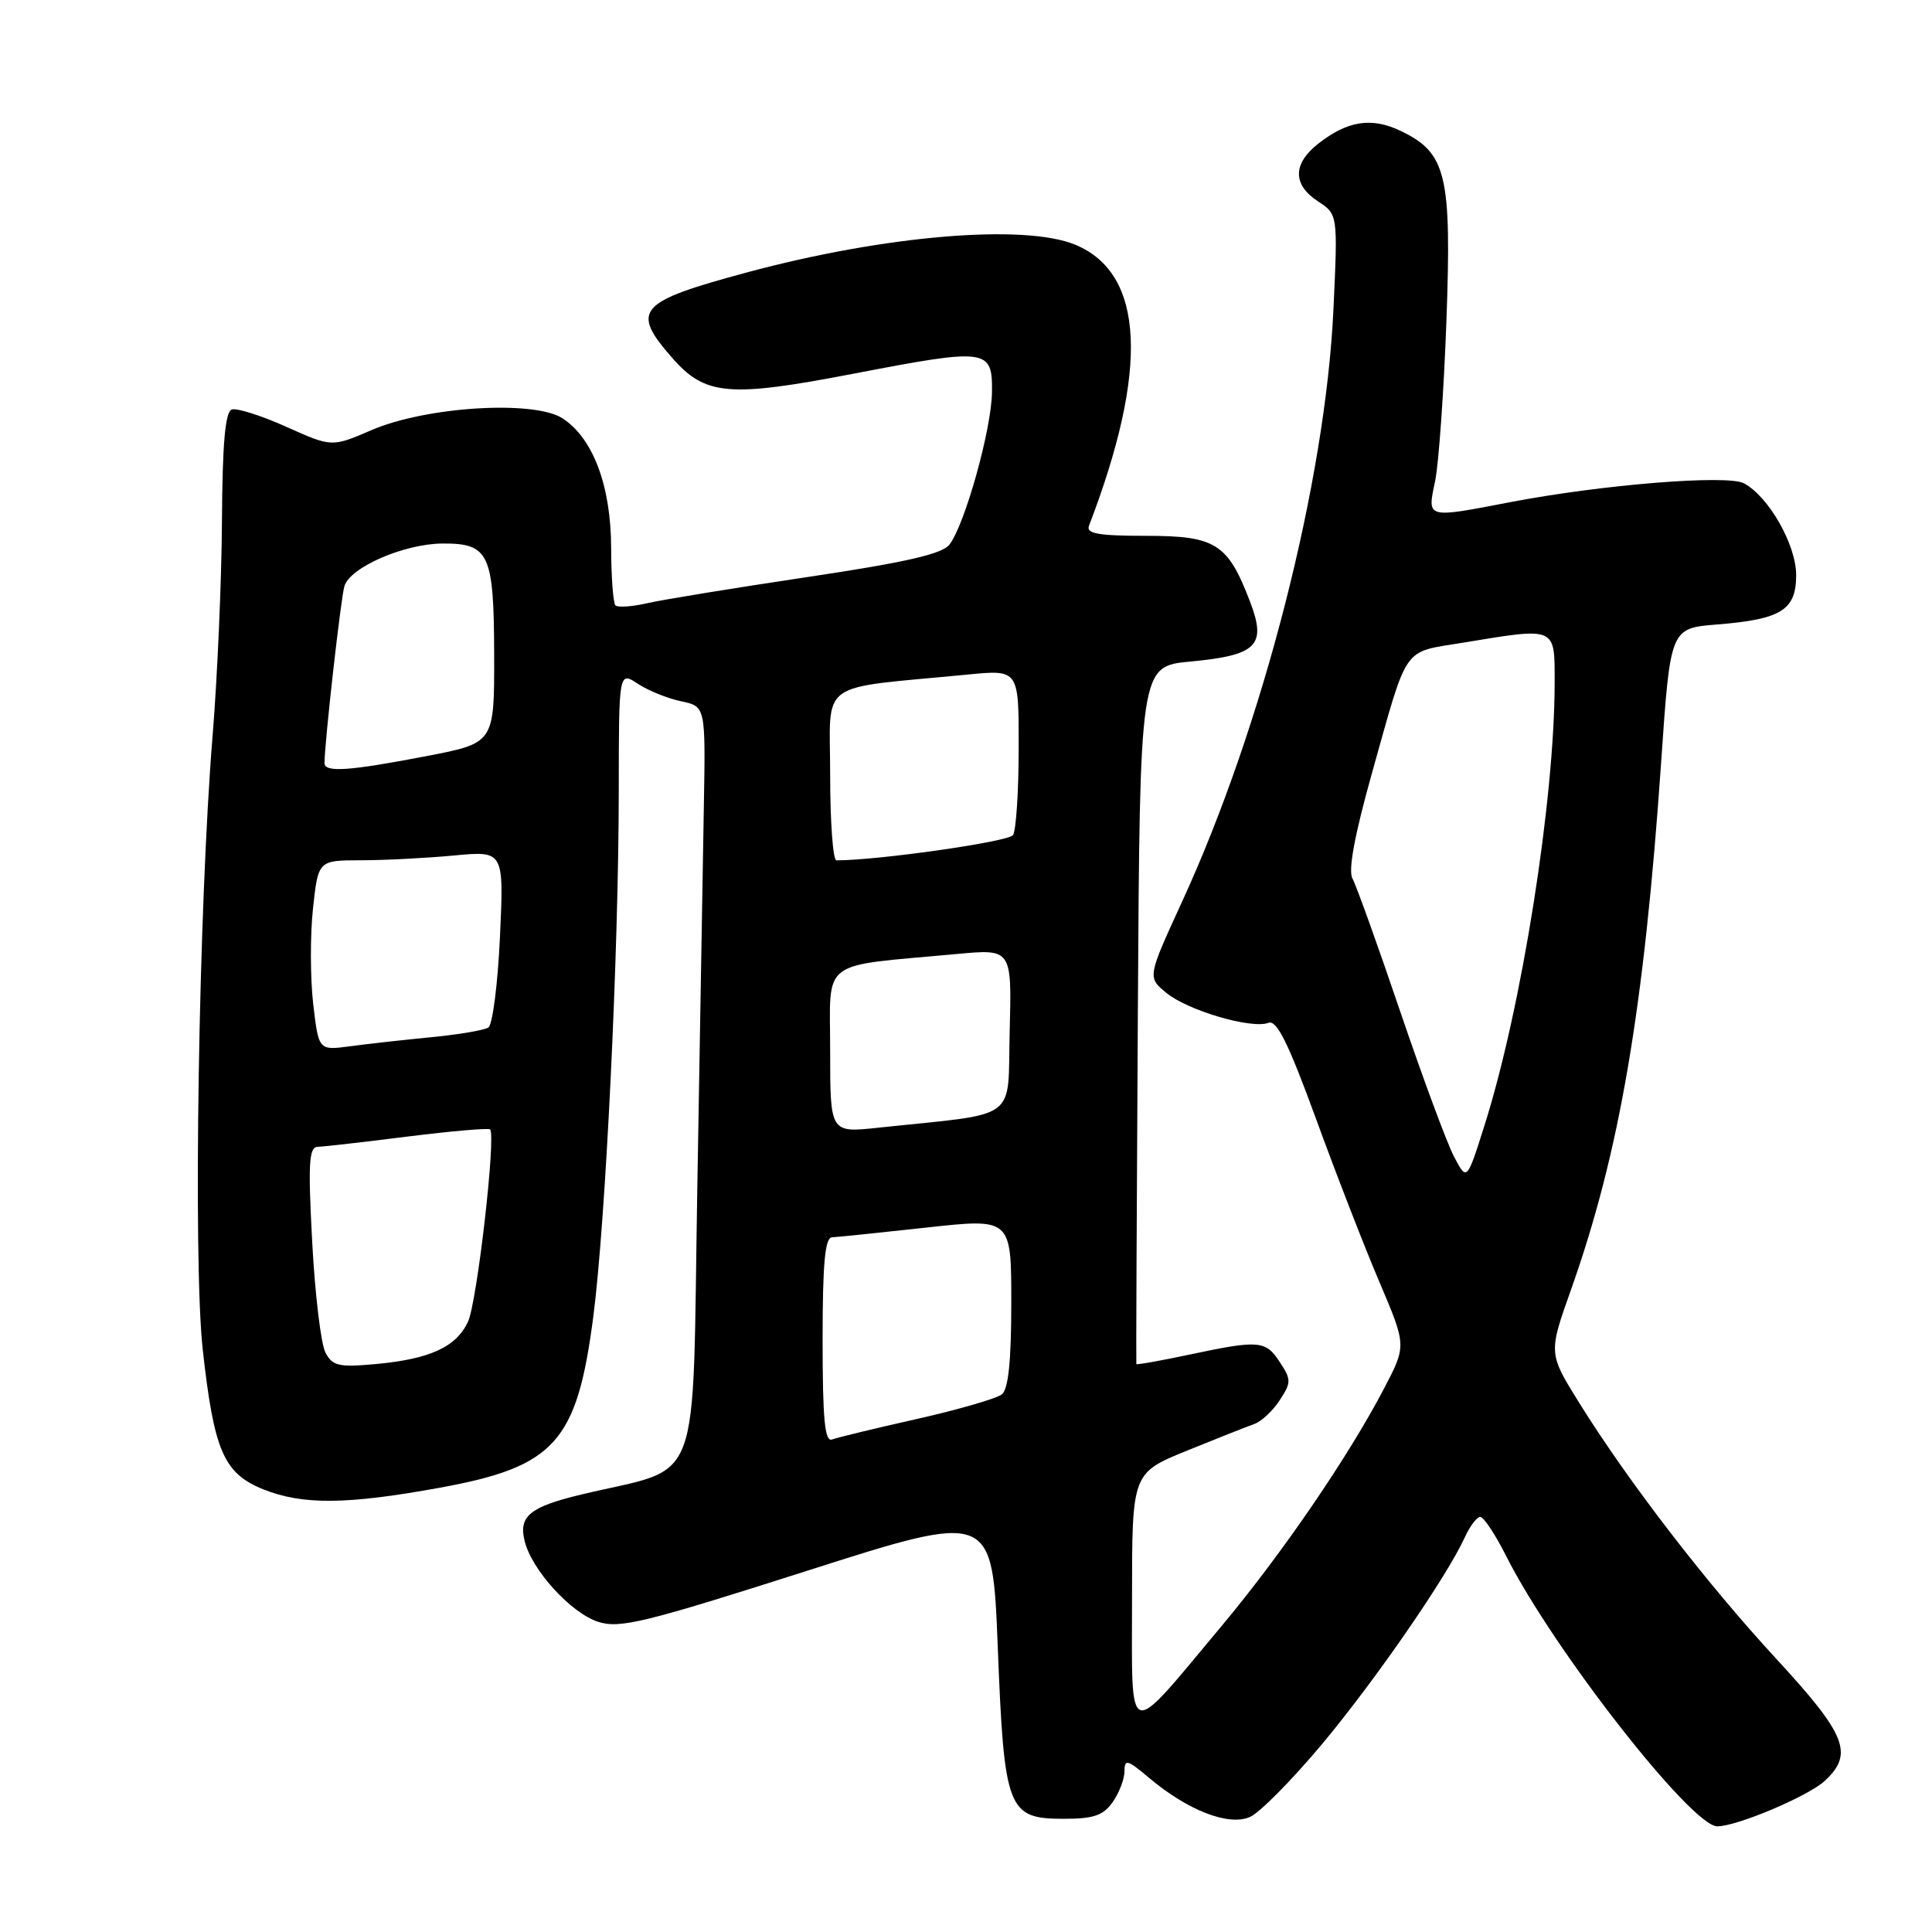 <?xml version="1.0" encoding="UTF-8" standalone="no"?>
<!DOCTYPE svg PUBLIC "-//W3C//DTD SVG 1.1//EN" "http://www.w3.org/Graphics/SVG/1.1/DTD/svg11.dtd" >
<svg xmlns="http://www.w3.org/2000/svg" xmlns:xlink="http://www.w3.org/1999/xlink" version="1.1" viewBox="0 0 256 256">
 <g >
 <path fill="currentColor"
d=" M 175.19 231.09 C 182.29 222.58 191.70 208.94 194.09 203.71 C 194.77 202.22 195.69 201.00 196.14 201.00 C 196.60 201.00 198.16 203.36 199.61 206.25 C 205.84 218.59 224.13 242.00 227.55 242.00 C 230.16 242.00 239.64 237.99 241.81 235.96 C 245.65 232.38 244.65 229.87 235.39 219.83 C 226.06 209.72 215.78 196.36 209.27 185.91 C 205.17 179.32 205.17 179.32 208.16 170.91 C 214.61 152.73 217.85 133.75 220.12 100.87 C 221.33 83.25 221.33 83.25 227.49 82.75 C 236.03 82.07 238.00 80.84 238.00 76.20 C 238.00 72.18 234.36 65.80 231.08 64.04 C 228.89 62.87 212.36 64.20 200.21 66.52 C 188.87 68.70 189.11 68.76 190.16 63.75 C 190.64 61.41 191.32 51.84 191.66 42.47 C 192.36 23.14 191.66 20.23 185.56 17.33 C 181.73 15.50 178.54 16.00 174.66 19.05 C 171.28 21.71 171.27 24.48 174.64 26.68 C 177.27 28.41 177.27 28.41 176.69 40.95 C 175.64 63.74 167.36 96.15 156.62 119.50 C 152.03 129.50 152.03 129.50 154.56 131.57 C 157.41 133.91 165.85 136.38 168.07 135.53 C 169.17 135.10 170.70 138.18 174.37 148.23 C 177.03 155.53 180.82 165.28 182.79 169.90 C 186.36 178.29 186.36 178.29 183.44 183.90 C 178.68 193.01 169.88 205.88 161.83 215.50 C 149.06 230.77 150.00 231.07 150.00 211.75 C 150.00 195.19 150.00 195.19 157.25 192.23 C 161.24 190.61 165.26 189.02 166.19 188.69 C 167.12 188.37 168.64 186.96 169.56 185.55 C 171.11 183.18 171.11 182.82 169.59 180.50 C 167.69 177.60 166.87 177.53 157.57 179.50 C 153.76 180.31 150.61 180.87 150.57 180.74 C 150.53 180.61 150.62 159.75 150.77 134.39 C 151.04 88.29 151.04 88.29 157.71 87.66 C 166.57 86.83 167.86 85.54 165.64 79.73 C 162.69 72.01 161.09 71.00 151.85 71.00 C 145.58 71.00 143.90 70.71 144.29 69.68 C 152.26 48.91 151.66 36.26 142.51 32.44 C 135.77 29.62 117.22 31.18 99.00 36.09 C 84.48 40.00 83.52 41.10 89.08 47.43 C 93.45 52.42 96.57 52.69 112.98 49.54 C 130.91 46.09 131.52 46.17 131.44 52.00 C 131.37 56.93 127.85 69.52 125.80 72.17 C 124.84 73.41 119.93 74.53 107.00 76.46 C 97.38 77.90 87.84 79.45 85.80 79.92 C 83.77 80.39 81.85 80.52 81.55 80.22 C 81.25 79.91 80.99 76.48 80.98 72.58 C 80.95 64.38 78.60 58.09 74.55 55.44 C 70.80 52.99 56.50 53.86 49.23 56.99 C 43.97 59.26 43.97 59.26 37.95 56.56 C 34.64 55.07 31.38 54.04 30.72 54.26 C 29.84 54.56 29.47 58.73 29.41 69.08 C 29.36 77.01 28.80 89.80 28.17 97.50 C 26.32 120.17 25.57 167.06 26.86 178.78 C 28.35 192.26 29.64 195.24 34.90 197.35 C 40.13 199.43 45.93 199.38 58.28 197.13 C 73.53 194.35 76.45 191.10 78.61 174.50 C 80.25 161.92 81.98 126.27 81.99 104.73 C 82.00 88.95 82.00 88.95 84.53 90.61 C 85.91 91.52 88.50 92.56 90.28 92.93 C 93.50 93.61 93.50 93.61 93.26 107.05 C 93.13 114.45 92.74 137.04 92.40 157.25 C 91.69 198.39 93.30 194.12 77.00 198.04 C 70.20 199.67 68.69 200.91 69.52 204.21 C 70.48 208.06 75.65 213.73 79.26 214.90 C 82.12 215.82 85.40 215.02 107.00 208.12 C 131.50 200.30 131.50 200.30 132.21 218.26 C 133.06 239.86 133.50 241.00 140.97 241.00 C 144.92 241.00 146.19 240.56 147.44 238.78 C 148.30 237.56 149.00 235.72 149.00 234.69 C 149.00 233.05 149.39 233.15 152.25 235.57 C 157.41 239.92 162.86 242.02 165.66 240.74 C 166.96 240.15 171.24 235.81 175.19 231.09 Z  M 109.00 177.61 C 109.00 167.41 109.31 163.99 110.25 163.95 C 110.94 163.92 116.56 163.34 122.75 162.66 C 134.00 161.42 134.00 161.42 134.00 172.59 C 134.00 180.32 133.62 184.06 132.75 184.76 C 132.06 185.31 127.00 186.78 121.50 188.02 C 116.00 189.25 110.94 190.48 110.25 190.74 C 109.29 191.10 109.00 188.08 109.00 177.61 Z  M 43.13 179.24 C 42.53 178.12 41.74 171.54 41.37 164.61 C 40.81 154.15 40.93 151.99 42.10 151.96 C 42.87 151.94 48.22 151.33 54.00 150.60 C 59.78 149.88 64.69 149.45 64.93 149.65 C 65.76 150.37 63.22 172.53 62.01 175.14 C 60.45 178.48 57.00 180.07 49.85 180.74 C 44.91 181.19 44.07 181.01 43.13 179.24 Z  M 192.68 153.29 C 191.75 151.53 188.54 142.87 185.54 134.04 C 182.55 125.21 179.69 117.28 179.21 116.41 C 178.62 115.36 179.48 110.71 181.73 102.66 C 186.64 85.18 185.72 86.51 193.85 85.16 C 206.29 83.11 206.00 82.98 206.00 90.39 C 206.00 105.96 201.64 133.52 196.71 149.10 C 194.37 156.50 194.37 156.50 192.68 153.29 Z  M 110.00 139.18 C 110.00 126.88 108.38 128.11 126.79 126.41 C 134.07 125.73 134.07 125.73 133.79 136.61 C 133.47 148.79 135.35 147.41 116.25 149.44 C 110.00 150.10 110.00 150.10 110.00 139.18 Z  M 41.50 133.02 C 41.11 129.62 41.09 123.95 41.47 120.42 C 42.16 114.00 42.16 114.00 47.83 113.99 C 50.95 113.99 56.49 113.70 60.14 113.36 C 66.77 112.73 66.77 112.73 66.25 124.12 C 65.96 130.38 65.27 135.79 64.71 136.15 C 64.16 136.51 60.74 137.09 57.10 137.44 C 53.47 137.79 48.64 138.33 46.36 138.64 C 42.22 139.19 42.22 139.19 41.50 133.02 Z  M 110.00 102.63 C 110.00 89.89 108.01 91.34 128.25 89.38 C 135.00 88.72 135.00 88.72 134.98 99.11 C 134.98 104.83 134.64 110.02 134.23 110.65 C 133.68 111.53 116.38 114.00 110.83 114.00 C 110.37 114.00 110.00 108.88 110.00 102.63 Z  M 43.00 101.11 C 43.00 98.45 45.16 79.22 45.64 77.66 C 46.39 75.16 53.57 72.05 58.63 72.02 C 64.83 71.99 65.45 73.33 65.48 86.86 C 65.50 98.46 65.50 98.46 56.50 100.19 C 46.25 102.16 43.00 102.39 43.00 101.11 Z "/>
</g>
</svg>